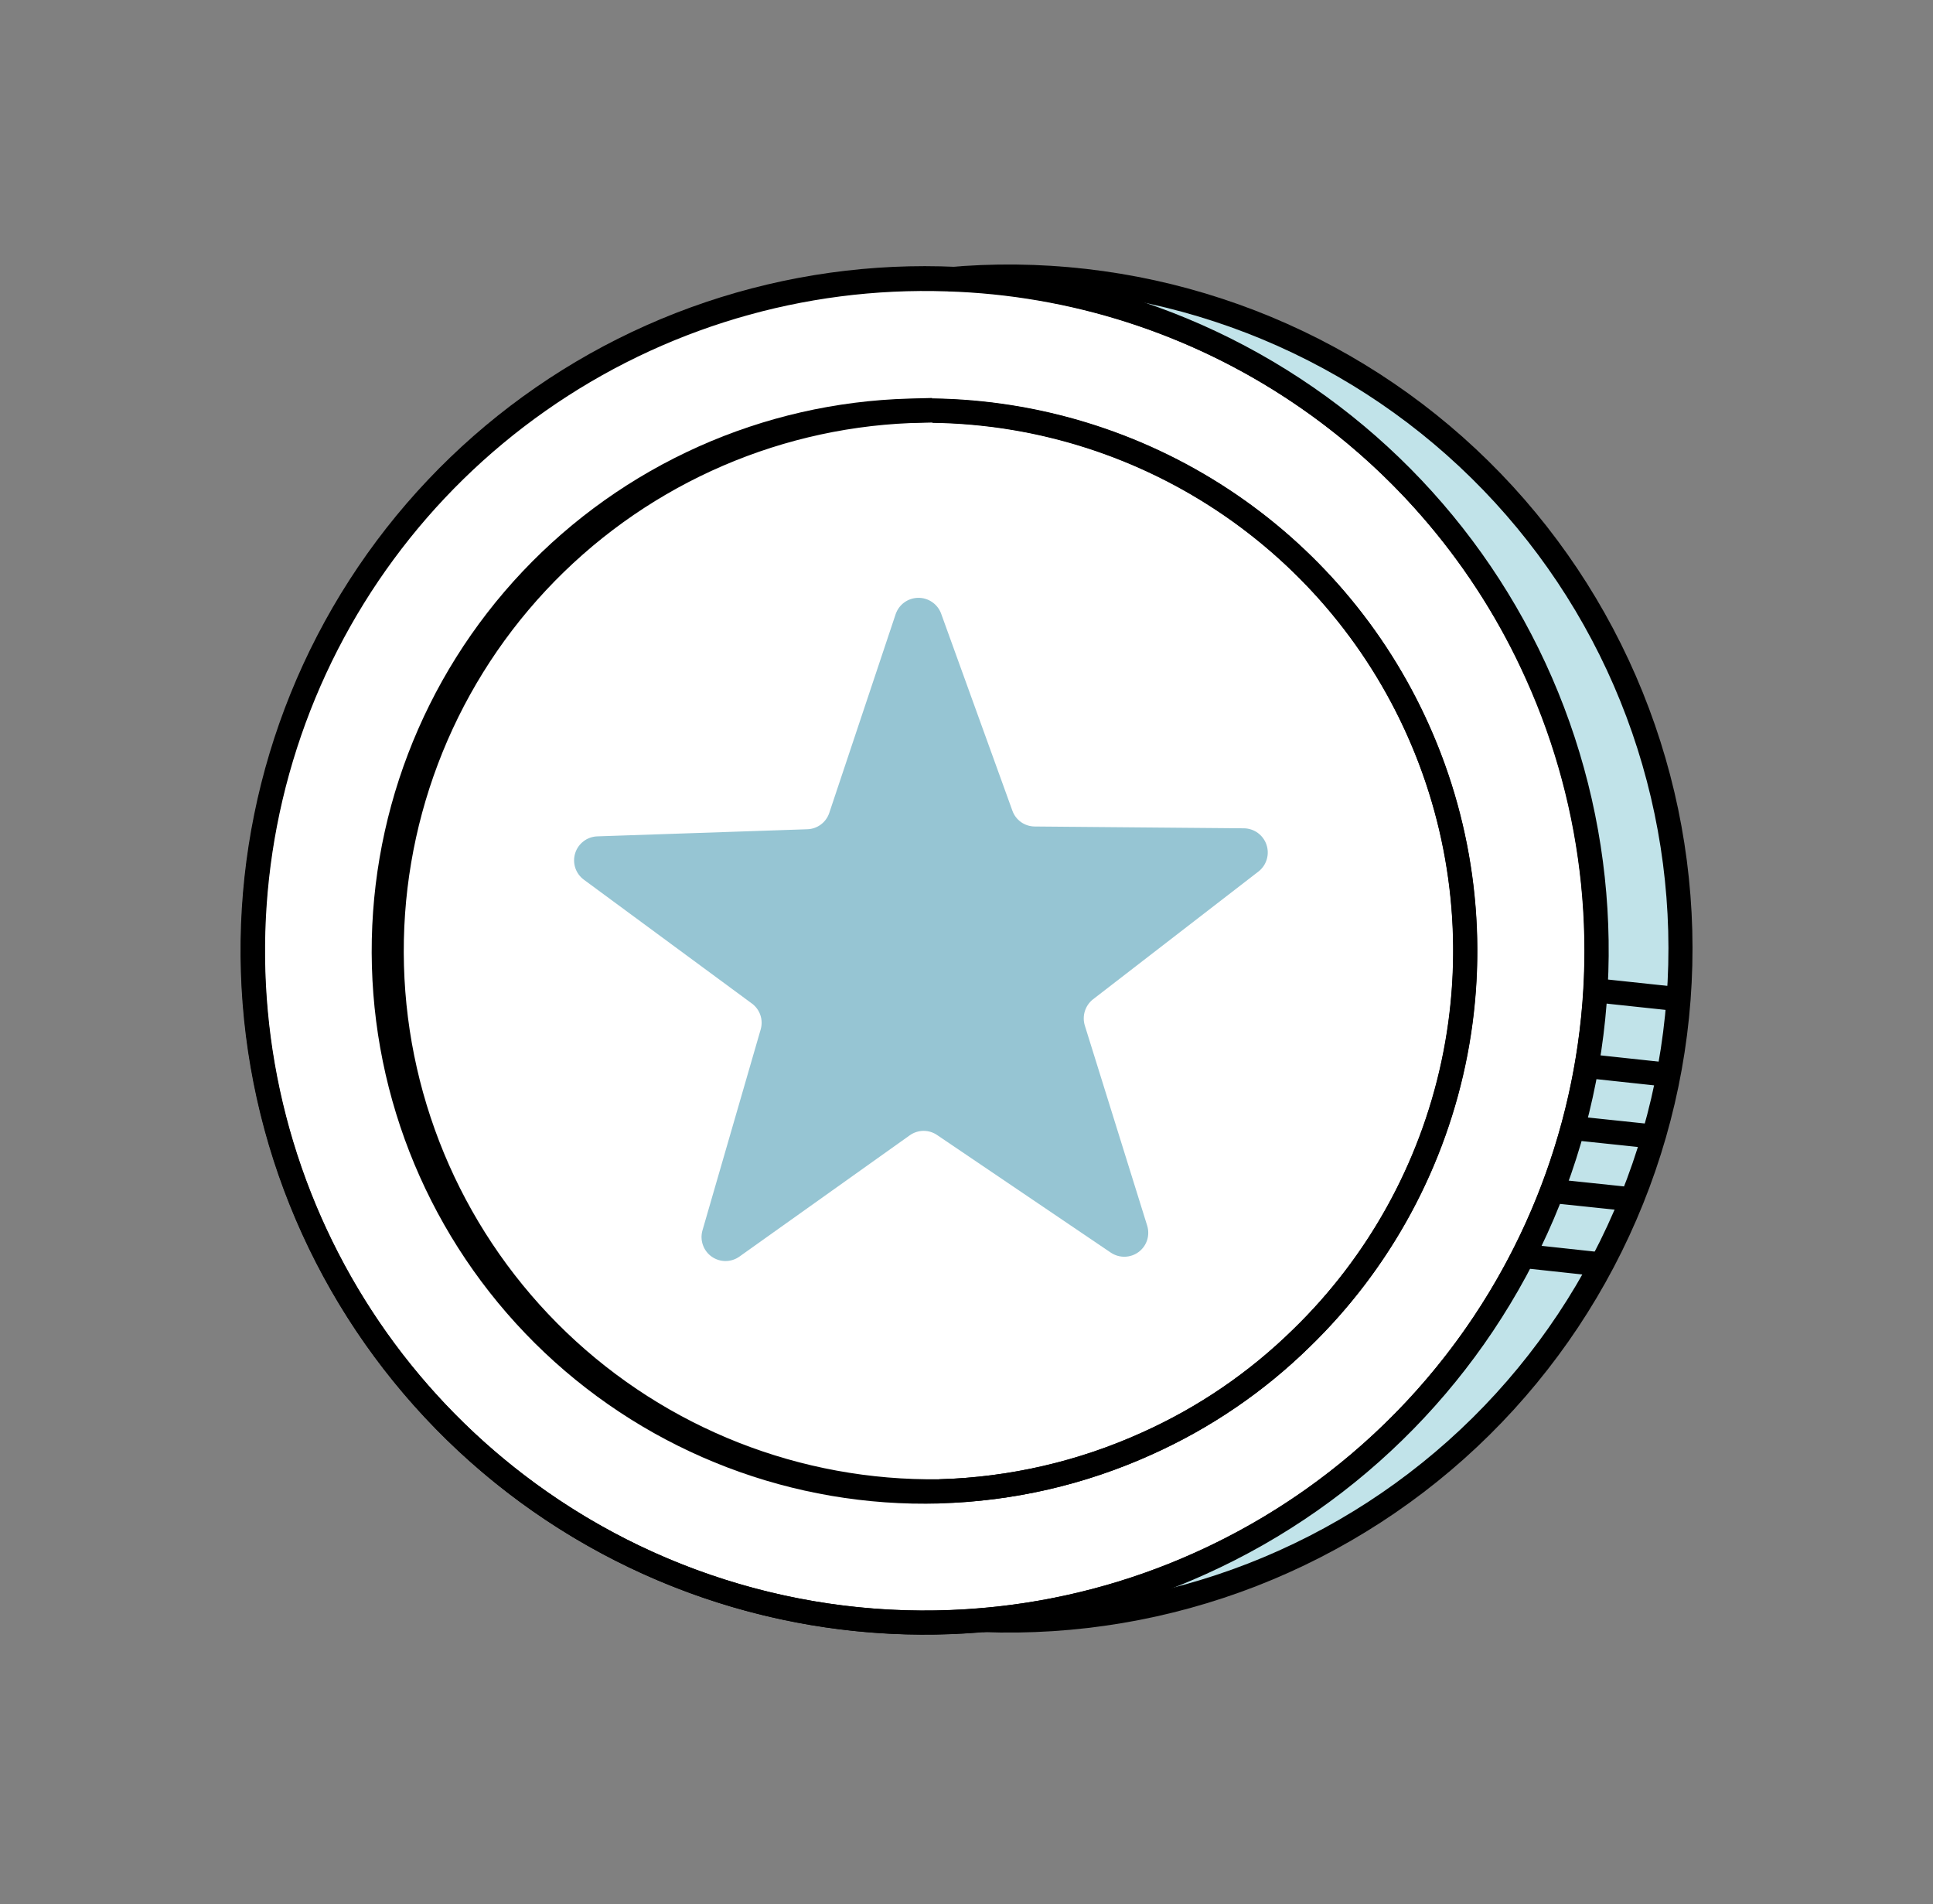 <svg width="66" height="65" viewBox="0 0 66 65" fill="none" xmlns="http://www.w3.org/2000/svg">
<rect x="0" y="0" width="66" height="65" fill="#808080" stroke="none"/>
<path d="M13.125 32.971C13.057 30.549 13.467 28.139 14.331 25.876C15.195 23.613 16.496 21.543 18.16 19.783C19.825 18.023 21.819 16.608 24.03 15.619C26.242 14.63 28.626 14.087 31.047 14.02L31.845 13.999C26.951 14.032 22.27 16.007 18.833 19.49C15.395 22.974 13.482 27.68 13.514 32.574C13.547 37.468 15.522 42.149 19.005 45.587C22.489 49.025 27.195 50.938 32.089 50.905C29.666 50.975 27.253 50.566 24.987 49.702C22.722 48.838 20.65 47.536 18.888 45.87C17.127 44.205 15.711 42.208 14.722 39.994C13.733 37.781 13.19 35.394 13.125 32.971Z" fill="white"/>
<path d="M31.839 14.023C29.079 13.987 26.347 14.571 23.844 15.732C21.34 16.893 19.129 18.601 17.374 20.73C15.619 22.86 14.364 25.356 13.702 28.035C13.04 30.714 12.988 33.507 13.55 36.209C14.111 38.911 15.273 41.452 16.947 43.645C18.622 45.839 20.768 47.628 23.227 48.881C25.685 50.135 28.394 50.82 31.152 50.887C33.911 50.953 36.65 50.4 39.166 49.267C41.114 48.394 42.892 47.182 44.418 45.689C47.039 43.149 48.847 39.889 49.613 36.32C50.379 32.752 50.068 29.037 48.721 25.645C47.373 22.253 45.049 19.338 42.044 17.268C39.038 15.198 35.485 14.067 31.836 14.018L31.839 14.023Z" fill="white"/>
<path d="M32.348 9.536C27.367 9.367 22.467 10.826 18.389 13.691C14.31 16.556 11.277 20.672 9.747 25.416C8.216 30.159 8.273 35.272 9.908 39.98C11.543 44.688 14.667 48.736 18.808 51.51C22.948 54.285 27.88 55.634 32.856 55.356C37.832 55.077 42.582 53.185 46.387 49.965C50.192 46.746 52.845 42.375 53.944 37.514C55.043 32.652 54.528 27.565 52.478 23.022C50.728 19.11 47.912 15.77 44.352 13.385C40.792 11 36.632 9.666 32.348 9.536ZM48.402 24.881C49.962 28.338 50.417 32.193 49.705 35.918C48.992 39.643 47.147 43.057 44.421 45.694C42.895 47.187 41.117 48.399 39.169 49.273C36.94 50.284 34.531 50.84 32.084 50.908C27.236 50.977 22.555 49.134 19.054 45.778C15.554 42.422 13.516 37.822 13.382 32.975C13.247 28.128 15.027 23.422 18.335 19.877C21.644 16.332 26.215 14.232 31.061 14.032L31.859 14.012C35.364 14.063 38.783 15.113 41.713 17.038C44.643 18.963 46.964 21.684 48.402 24.881Z" fill="white" stroke="black" stroke-width="0.822" stroke-miterlimit="10"/>
<path d="M50.956 48.145C48.73 50.501 46.03 52.358 43.033 53.592C40.036 54.825 36.811 55.408 33.572 55.301C36.147 55.082 38.665 54.423 41.018 53.354C45.734 51.221 49.59 47.555 51.959 42.953C54.328 38.351 55.07 33.083 54.066 28.005C53.061 22.928 50.368 18.339 46.425 14.986C42.483 11.633 37.521 9.712 32.348 9.535C36.974 9.152 41.608 10.181 45.637 12.486C49.666 14.791 52.901 18.264 54.914 22.447C56.928 26.629 57.625 31.324 56.914 35.911C56.203 40.498 54.117 44.761 50.932 48.138L50.956 48.145Z" fill="#C1E3E9"/>
<path d="M32.348 9.536C35.472 9.25 38.622 9.608 41.602 10.588C44.583 11.568 47.331 13.148 49.676 15.232C52.021 17.316 53.914 19.859 55.237 22.703C56.56 25.548 57.286 28.634 57.37 31.77C57.453 34.906 56.893 38.026 55.722 40.937C54.552 43.848 52.797 46.488 50.566 48.694C48.336 50.899 45.676 52.624 42.752 53.761C39.828 54.898 36.702 55.423 33.567 55.304" stroke="black" stroke-width="0.822" stroke-linejoin="round"/>
<path d="M33.572 55.301C27.842 55.803 22.134 54.135 17.576 50.627C13.018 47.12 9.943 42.028 8.961 36.361C7.979 30.694 9.161 24.865 12.273 20.028C15.384 15.191 20.199 11.699 25.763 10.244C31.327 8.788 37.235 9.475 42.317 12.169C47.398 14.863 51.283 19.366 53.202 24.788C55.12 30.21 54.933 36.155 52.676 41.445C50.42 46.736 46.259 50.986 41.018 53.354C38.665 54.423 36.147 55.082 33.572 55.301V55.301Z" stroke="black" stroke-width="0.822" stroke-linejoin="round"/>
<path d="M31.839 14.023C35.488 14.072 39.04 15.203 42.046 17.273C45.052 19.343 47.376 22.258 48.723 25.65C50.071 29.042 50.381 32.757 49.615 36.325C48.849 39.894 47.042 43.154 44.421 45.694C42.895 47.187 41.117 48.398 39.169 49.273C36.94 50.284 34.531 50.84 32.084 50.908" stroke="black" stroke-width="0.822" stroke-linejoin="round"/>
<path d="M31.838 13.997L31.04 14.018C28.617 14.086 26.232 14.63 24.019 15.62C21.807 16.61 19.811 18.026 18.146 19.787C14.784 23.344 12.972 28.09 13.109 32.983C13.246 37.876 15.322 42.514 18.878 45.876C22.435 49.239 27.182 51.051 32.075 50.914" stroke="black" stroke-width="0.822" stroke-linejoin="round"/>
<path d="M56.818 36.674L54.187 36.391" stroke="black" stroke-width="0.822" stroke-linecap="round" stroke-linejoin="round"/>
<path d="M57.155 34.092L54.518 33.811" stroke="black" stroke-width="0.822" stroke-linecap="round" stroke-linejoin="round"/>
<path d="M56.217 38.772L53.881 38.526" stroke="black" stroke-width="0.822" stroke-linecap="round" stroke-linejoin="round"/>
<path d="M55.383 40.907L53.165 40.674" stroke="black" stroke-width="0.822" stroke-linecap="round" stroke-linejoin="round"/>
<path d="M54.467 43.141L52.112 42.886" stroke="black" stroke-width="0.822" stroke-linecap="round" stroke-linejoin="round"/>
<path d="M31.064 38.755L25.243 42.899C25.105 42.996 24.941 43.048 24.772 43.048C24.604 43.048 24.439 42.996 24.301 42.899C24.163 42.802 24.058 42.664 24.002 42.506C23.944 42.347 23.938 42.175 23.982 42.012L25.972 35.144C26.019 34.983 26.016 34.812 25.962 34.653C25.909 34.495 25.808 34.356 25.672 34.257L19.931 30.027C19.795 29.925 19.693 29.784 19.641 29.622C19.589 29.461 19.588 29.287 19.639 29.125C19.69 28.963 19.79 28.821 19.925 28.718C20.06 28.615 20.224 28.557 20.394 28.551L27.565 28.308C27.732 28.303 27.893 28.247 28.027 28.147C28.161 28.048 28.261 27.909 28.314 27.751L30.581 20.965C30.636 20.805 30.739 20.665 30.876 20.565C31.013 20.466 31.178 20.411 31.348 20.408C31.518 20.405 31.684 20.455 31.824 20.551C31.965 20.646 32.072 20.783 32.132 20.942L34.566 27.672C34.622 27.83 34.725 27.967 34.862 28.064C34.999 28.161 35.163 28.213 35.331 28.214L42.477 28.276C42.647 28.279 42.812 28.335 42.949 28.435C43.086 28.536 43.189 28.676 43.243 28.837C43.297 28.998 43.301 29.172 43.252 29.335C43.204 29.498 43.107 29.642 42.974 29.747L37.315 34.117C37.185 34.221 37.089 34.362 37.04 34.522C36.991 34.682 36.991 34.853 37.041 35.012L39.169 41.84C39.219 42.002 39.218 42.175 39.166 42.337C39.113 42.498 39.012 42.639 38.876 42.74C38.74 42.841 38.575 42.897 38.406 42.901C38.236 42.905 38.07 42.856 37.929 42.762L32.007 38.754C31.869 38.656 31.704 38.604 31.535 38.604C31.366 38.605 31.202 38.657 31.064 38.755Z" fill="#96C5D3"/>
</svg>
